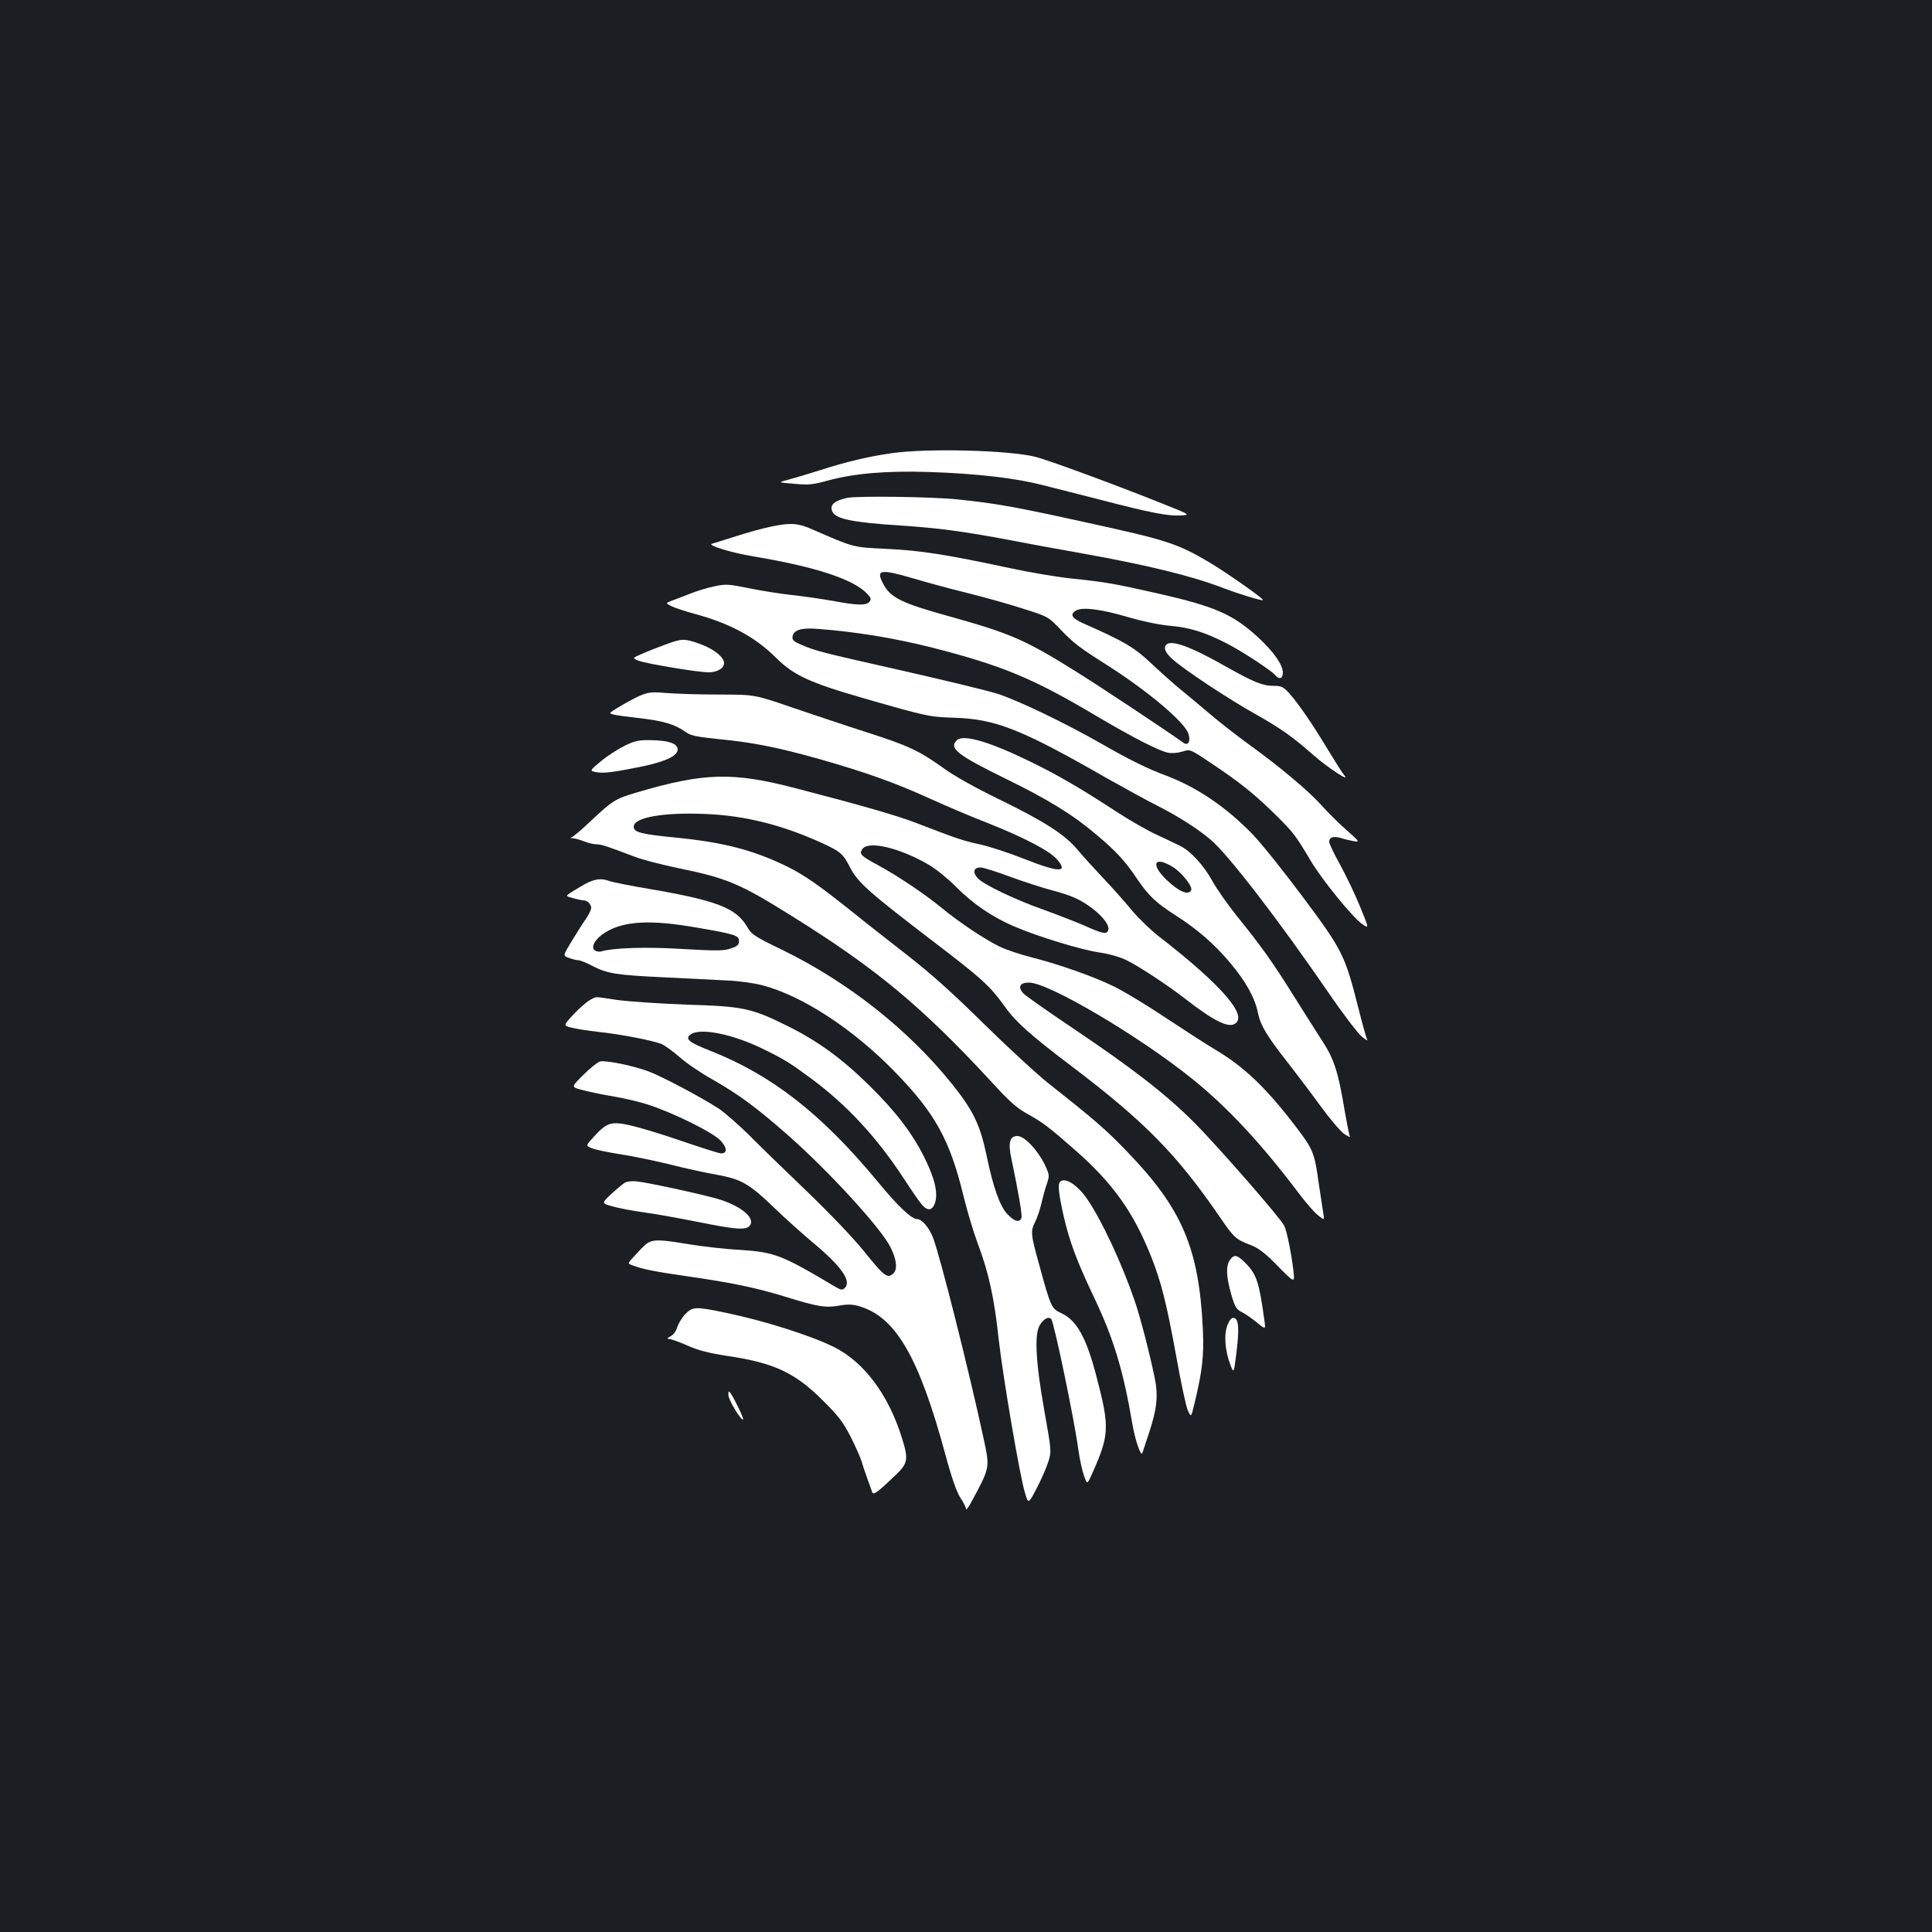 <?xml version="1.0" standalone="no"?>
<!DOCTYPE svg PUBLIC "-//W3C//DTD SVG 20010904//EN"
 "http://www.w3.org/TR/2001/REC-SVG-20010904/DTD/svg10.dtd">
<svg version="1.0" xmlns="http://www.w3.org/2000/svg"
 width="1000pt" height="1000pt" viewBox="0 0 1000 1000"
 preserveAspectRatio="xMidYMid meet">
<rect width="100%" height="100%" fill="#1b1f23"/>
<g transform="translate(0,1000) scale(0.1,-0.1)"
fill="#ffffff" stroke="none">
<path d="M4613 7654 c-118 -17 -233 -44 -369 -88 -60 -19 -134 -41 -164 -49
-55 -14 -55 -14 30 -21 75 -7 97 -5 180 18 134 36 300 50 520 43 240 -8 444
-31 583 -67 62 -15 200 -51 307 -78 254 -66 347 -84 411 -80 53 3 53 3 -116
70 -249 99 -565 215 -634 233 -134 35 -566 46 -748 19z"/>
<path d="M4385 7423 c-65 -14 -91 -36 -78 -68 15 -41 102 -59 353 -75 198 -13
324 -30 570 -76 102 -20 273 -51 380 -70 329 -59 563 -116 725 -179 82 -31
197 -66 202 -61 6 6 -184 139 -272 192 -170 101 -223 118 -635 208 -381 84
-466 99 -672 121 -135 14 -522 19 -573 8z"/>
<path d="M3985 7273 c-38 -8 -119 -30 -180 -50 -60 -19 -114 -36 -119 -37 -31
-7 99 -47 214 -66 318 -53 519 -118 589 -194 20 -21 22 -28 11 -41 -17 -20
-63 -19 -190 5 -58 10 -152 24 -210 30 -58 6 -157 22 -222 35 -107 22 -121 23
-181 10 -36 -7 -93 -25 -128 -39 -35 -14 -77 -30 -94 -36 -30 -12 -30 -12 -1
-27 16 -8 69 -26 117 -39 184 -49 316 -120 423 -226 93 -93 175 -131 456 -212
326 -94 342 -97 470 -101 214 -7 346 -59 789 -313 91 -51 205 -114 255 -139
111 -56 214 -121 283 -180 91 -77 353 -418 607 -788 75 -110 154 -213 174
-230 20 -16 33 -25 29 -18 -4 7 -25 81 -46 165 -69 273 -82 300 -286 573 -98
132 -215 278 -259 324 -138 143 -289 245 -449 306 -98 36 -194 84 -337 166
-191 109 -429 223 -537 258 -54 17 -278 71 -498 121 -421 95 -441 100 -518
133 -38 16 -47 24 -45 41 5 35 44 48 129 41 193 -14 399 -48 586 -95 372 -95
528 -160 858 -356 188 -111 324 -181 371 -190 21 -4 52 -1 75 6 39 13 39 13
152 -63 150 -100 224 -161 330 -265 91 -90 104 -107 181 -237 58 -98 218 -295
267 -328 36 -25 36 -25 -12 92 -26 64 -73 161 -103 216 -31 55 -56 108 -56
118 0 24 22 31 62 19 18 -6 48 -13 66 -16 31 -5 29 -2 -40 59 -40 35 -99 94
-131 130 -67 74 -212 196 -377 315 -63 46 -158 120 -210 165 -52 44 -120 101
-150 125 -30 25 -94 82 -142 127 -88 83 -139 113 -350 206 -62 28 -73 48 -36
68 33 18 130 5 263 -34 74 -22 159 -40 220 -46 104 -9 180 -33 290 -89 73 -36
235 -142 254 -165 21 -26 41 -21 41 11 0 41 -47 108 -127 182 -131 121 -224
161 -523 229 -223 50 -264 58 -438 76 -79 8 -227 33 -328 55 -321 69 -460 91
-634 99 -179 9 -163 4 -395 105 -68 29 -109 31 -210 9z m743 -267 c64 -19 191
-54 282 -76 91 -23 221 -59 290 -82 124 -39 126 -40 190 -107 67 -70 94 -91
244 -186 207 -132 397 -292 417 -352 13 -40 -1 -65 -25 -48 -86 62 -437 295
-566 375 -253 158 -334 193 -647 280 -249 69 -306 97 -343 171 -37 71 -13 75
158 25z"/>
<path d="M3450 6666 c-36 -13 -90 -34 -122 -48 -56 -24 -56 -24 -25 -37 39
-16 306 -60 363 -61 53 0 90 27 80 58 -10 31 -64 69 -131 92 -73 25 -85 25
-165 -4z"/>
<path d="M6037 6663 c-16 -15 -5 -43 31 -74 57 -53 295 -210 428 -284 133 -75
194 -118 304 -215 72 -63 193 -143 158 -103 -9 10 -48 72 -88 138 -81 134
-148 231 -198 288 -30 32 -40 37 -77 37 -60 0 -104 18 -250 100 -181 103 -282
140 -308 113z"/>
<path d="M3317 6401 c-37 -15 -124 -64 -156 -88 -12 -9 19 -15 139 -29 133
-15 190 -31 251 -74 24 -18 58 -24 172 -36 177 -17 305 -43 522 -104 238 -68
386 -121 565 -202 85 -39 222 -97 305 -129 186 -74 318 -143 356 -187 61 -70
11 -69 -169 2 -75 30 -178 64 -228 75 -91 20 -115 28 -328 110 -96 38 -296 95
-631 182 -323 84 -472 80 -820 -23 -110 -32 -125 -42 -241 -151 -43 -41 -86
-77 -94 -80 -10 -4 -9 -6 6 -6 12 -1 38 -8 57 -16 20 -8 49 -15 64 -15 27 -1
50 -8 197 -64 38 -15 135 -40 215 -57 265 -54 327 -80 602 -252 434 -270 672
-468 1032 -858 91 -100 131 -135 184 -164 78 -43 109 -66 248 -188 195 -171
302 -321 394 -553 52 -130 81 -248 131 -524 22 -124 48 -244 57 -267 18 -41
18 -41 35 30 42 174 50 248 44 387 -20 419 -107 624 -392 919 -109 114 -171
167 -404 351 -63 50 -216 191 -340 313 -163 161 -273 259 -399 357 -95 74
-219 171 -273 215 -180 144 -252 194 -344 240 -177 86 -328 125 -579 150 -175
17 -215 27 -215 56 0 48 152 75 369 66 207 -8 402 -57 611 -153 91 -42 105
-55 140 -124 39 -76 96 -127 407 -365 279 -213 313 -243 397 -359 54 -76 134
-147 339 -302 383 -290 550 -460 776 -791 67 -98 79 -109 156 -138 35 -13 70
-39 120 -89 108 -110 107 -110 100 -45 -10 87 -35 211 -48 235 -23 44 -344
411 -462 530 -147 148 -321 283 -632 492 -131 88 -246 169 -256 180 -31 34
-18 57 31 56 103 -2 570 -278 844 -499 182 -147 353 -330 548 -588 38 -51 84
-104 103 -118 33 -27 33 -27 25 20 -4 25 -14 93 -23 151 -21 152 -29 171 -110
278 -156 206 -271 317 -420 406 -52 31 -171 108 -266 171 -94 63 -212 134
-263 159 -106 52 -288 116 -431 152 -55 14 -127 38 -160 54 -75 36 -206 123
-300 200 -90 74 -228 166 -327 220 -93 50 -103 60 -84 86 33 44 195 5 345 -83
36 -21 99 -72 140 -114 88 -88 186 -155 300 -204 126 -54 350 -122 442 -135
53 -8 105 -23 142 -41 66 -33 212 -129 302 -199 144 -112 219 -150 255 -130
74 40 -67 202 -394 455 -42 33 -105 94 -139 135 -34 41 -100 116 -147 165 -47
50 -106 115 -132 146 -67 80 -170 146 -401 259 -128 62 -239 124 -296 166
-125 89 -180 115 -399 185 -103 33 -275 91 -382 127 -195 67 -195 67 -380 67
-102 0 -223 4 -270 8 -72 6 -92 5 -133 -12z m1906 -937 c67 -25 172 -59 232
-75 85 -23 125 -40 177 -75 69 -47 114 -103 104 -129 -8 -22 -27 -19 -123 24
-48 21 -142 57 -208 81 -148 52 -313 131 -344 164 -28 30 -22 56 14 56 14 0
81 -21 148 -46z"/>
<path d="M4952 6168 c-41 -41 3 -76 252 -198 221 -108 348 -186 472 -291 103
-87 148 -136 211 -230 58 -86 98 -123 198 -187 113 -72 201 -149 281 -244 83
-99 129 -182 145 -260 13 -65 46 -120 153 -256 46 -59 123 -161 171 -227 48
-66 103 -130 122 -144 20 -13 33 -19 30 -14 -3 5 -15 65 -27 134 -34 205 -55
270 -123 372 -32 50 -100 157 -150 237 -101 161 -159 243 -286 400 -47 59
-104 140 -126 180 -43 79 -112 155 -167 182 -18 9 -71 34 -118 56 -47 21 -145
77 -218 125 -187 122 -301 188 -454 262 -207 100 -334 135 -366 103z m1121
-657 c49 -32 103 -103 92 -120 -16 -26 -63 -6 -126 54 -87 83 -65 128 34 66z"/>
<path d="M3235 6141 c-33 -16 -88 -51 -122 -79 -55 -45 -60 -51 -40 -56 39
-10 80 -7 211 19 140 26 211 55 222 87 11 36 -37 56 -141 57 -58 1 -80 -4
-130 -28z"/>
<path d="M3024 5422 c-27 -16 -60 -35 -73 -44 -23 -16 -23 -16 15 -27 22 -6
46 -11 54 -11 20 0 40 -20 40 -40 0 -8 -12 -33 -26 -54 -15 -21 -48 -73 -74
-116 -47 -77 -47 -77 -15 -88 17 -7 39 -12 48 -12 9 0 43 -13 74 -30 78 -40
123 -47 379 -59 121 -6 264 -13 319 -16 55 -2 135 -13 178 -24 207 -53 472
-226 688 -448 209 -215 284 -350 355 -639 19 -79 53 -192 75 -251 56 -149 85
-278 108 -493 23 -203 110 -713 137 -800 17 -55 17 -55 59 25 23 44 50 105 60
136 18 56 18 56 -20 270 -45 252 -52 397 -22 442 21 32 44 44 58 30 14 -14
118 -512 140 -673 7 -52 21 -115 30 -139 16 -45 16 -45 39 5 93 208 95 244 24
514 -52 199 -102 288 -183 324 -48 22 -54 36 -110 242 -47 168 -48 181 -22
232 10 20 24 62 31 92 7 30 19 76 28 101 15 45 15 47 -12 104 -38 76 -104 145
-140 145 -40 0 -49 -35 -31 -118 36 -170 57 -292 52 -306 -10 -26 -37 -18 -72
19 -40 41 -75 141 -110 311 -32 152 -70 230 -178 364 -225 280 -535 525 -873
691 -149 72 -164 82 -187 122 -57 97 -156 136 -507 196 -97 16 -188 35 -204
40 -44 17 -77 13 -132 -17z m581 -223 c199 -34 220 -41 220 -69 0 -20 -8 -28
-42 -39 -36 -13 -71 -13 -250 -3 -191 12 -360 6 -423 -13 -8 -2 -22 0 -30 5
-25 16 0 61 53 94 96 59 234 67 472 25z"/>
<path d="M3055 4825 c-16 -9 -55 -42 -85 -74 -55 -59 -55 -59 -13 -70 24 -6
87 -16 140 -22 116 -12 283 -45 328 -63 17 -8 59 -38 92 -67 33 -30 111 -83
172 -117 137 -78 228 -146 391 -289 212 -187 479 -479 529 -578 33 -67 38
-116 13 -138 -29 -26 -47 -12 -152 119 -51 63 -175 194 -291 305 -111 107
-248 239 -303 295 -56 55 -126 116 -156 136 -89 58 -293 166 -362 192 -79 30
-223 59 -252 52 -12 -3 -51 -34 -86 -69 -65 -64 -65 -64 -5 -79 33 -9 105 -24
160 -33 55 -9 140 -29 190 -46 130 -44 324 -140 364 -182 35 -37 37 -67 3 -67
-10 0 -101 29 -203 64 -101 35 -221 71 -266 81 -100 22 -121 15 -187 -56 -45
-49 -45 -49 -13 -62 18 -8 83 -21 145 -31 62 -9 176 -33 255 -52 78 -20 188
-44 245 -54 130 -24 168 -45 302 -174 58 -56 150 -138 204 -183 142 -119 194
-194 159 -229 -14 -13 -19 -12 -52 7 -277 165 -312 178 -495 190 -77 4 -195
18 -261 29 -178 29 -196 28 -242 -19 -21 -22 -46 -49 -56 -60 -17 -21 -17 -22
6 -30 53 -20 111 -32 277 -56 238 -34 362 -60 512 -106 170 -53 210 -59 281
-47 44 8 70 7 101 -2 192 -55 312 -261 451 -775 30 -112 56 -185 75 -216 17
-25 30 -52 30 -59 0 -8 10 4 23 27 103 191 101 182 68 338 -77 356 -224 939
-261 1037 -20 53 -58 98 -83 98 -29 0 -100 67 -205 195 -290 350 -546 550
-865 676 -112 44 -134 62 -102 85 50 36 221 1 380 -78 106 -52 133 -69 243
-150 183 -135 340 -304 478 -515 42 -65 86 -128 97 -140 30 -33 53 -29 67 12
16 50 -2 127 -56 235 -63 126 -148 237 -283 370 -142 140 -268 232 -426 310
-186 92 -226 101 -520 110 -137 5 -299 16 -359 24 -129 19 -105 19 -141 1z"/>
<path d="M3235 3879 c-11 -7 -43 -33 -71 -59 -51 -48 -51 -48 5 -64 31 -9 104
-23 163 -31 60 -8 186 -31 282 -50 193 -39 247 -43 266 -20 31 37 -35 96 -147
134 -62 21 -366 88 -436 96 -24 3 -51 0 -62 -6z"/>
<path d="M5487 3883 c-13 -12 -7 -63 17 -171 31 -137 69 -239 161 -432 99
-208 150 -377 196 -650 15 -87 45 -173 52 -150 3 8 17 50 31 93 45 135 52 202
32 299 -29 137 -73 308 -104 398 -64 187 -169 413 -243 521 -51 76 -117 118
-142 92z"/>
<path d="M6366 3478 c-22 -30 -19 -88 7 -178 19 -65 26 -77 54 -91 18 -9 53
-33 78 -54 46 -37 46 -37 40 7 -28 203 -40 241 -99 301 -43 43 -59 46 -80 15z"/>
<path d="M3546 3197 c-17 -18 -35 -49 -41 -67 -6 -21 -20 -40 -35 -47 -17 -9
-20 -13 -8 -13 9 0 52 -15 95 -34 58 -26 113 -40 213 -55 238 -36 347 -87 490
-231 79 -78 104 -111 142 -185 25 -49 51 -108 58 -130 6 -22 20 -62 30 -90 10
-27 21 -58 24 -67 6 -19 24 -6 123 88 62 60 66 81 32 189 -69 225 -198 397
-353 473 -118 59 -358 135 -554 176 -162 34 -177 34 -216 -7z"/>
<path d="M6354 3143 c-20 -46 -14 -134 14 -206 18 -47 18 -47 31 55 16 128 13
182 -12 186 -12 3 -22 -8 -33 -35z"/>
<path d="M3770 2780 c0 -25 67 -136 76 -127 5 5 -43 104 -65 137 -9 12 -11 10
-11 -10z"/>
</g>
</svg>
